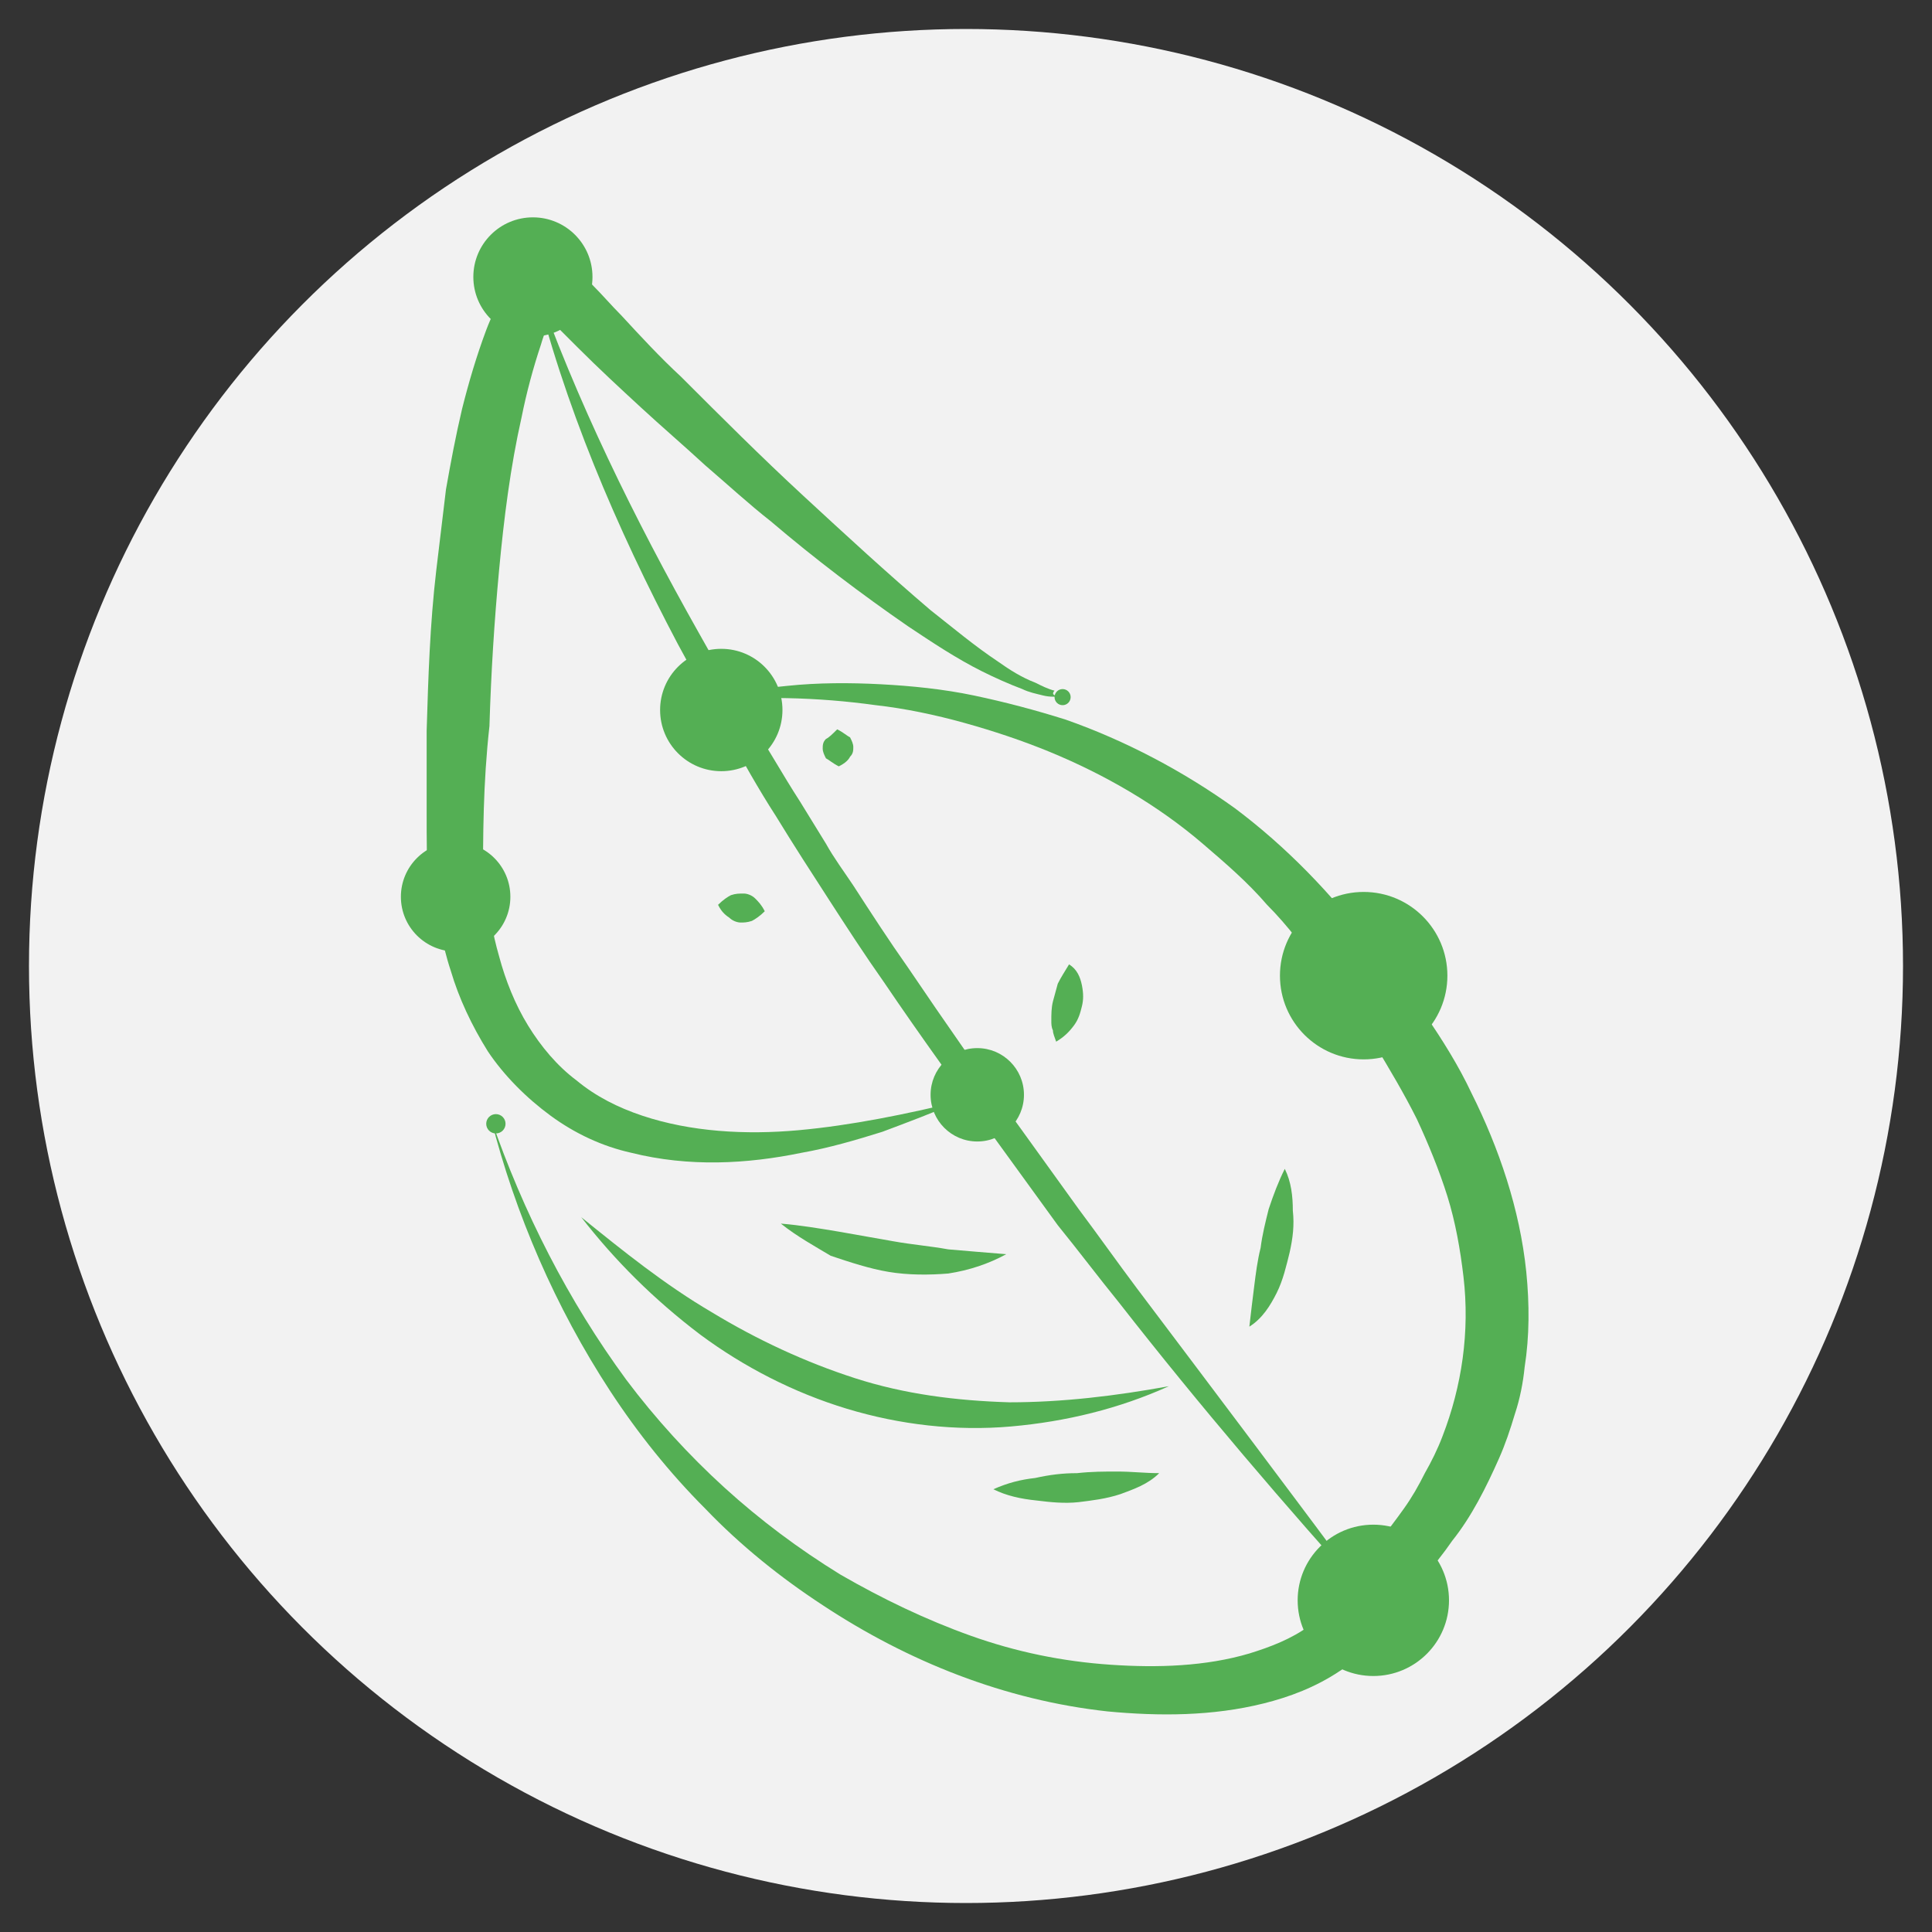 <?xml version="1.0" encoding="utf-8"?>
<!-- Generator: Adobe Illustrator 25.2.1, SVG Export Plug-In . SVG Version: 6.00 Build 0)  -->
<svg version="1.1" xmlns="http://www.w3.org/2000/svg" xmlns:xlink="http://www.w3.org/1999/xlink" x="0px" y="0px"
	 viewBox="0 0 120 120" style="enable-background:new 0 0 120 120;" xml:space="preserve">
<rect x="0" y="0" width="120" height="120" fill="#333333" stroke="none"/>
<style type="text/css">
	.st0{fill:#1E1E1E;}
	.st1{opacity:0.65;}
	.st2{opacity:0.204;}
	.st3{fill:#54AF54;}
	.st4{opacity:0.158;}
	.st5{opacity:0.241;}
	.st6{opacity:0.188;}
	.st7{opacity:0.109;}
	.st8{opacity:0.132;}
	.st9{opacity:5.587348e-02;}
	.st10{opacity:8.478022e-03;}
	.st11{fill:#F2F2F2;}
	.st12{fill:#5596AD;}
	.st13{fill:#E79BFA;}
	.st14{fill:#FFFFFF;}
	.st15{fill:none;stroke:#FFFFFF;stroke-width:3;stroke-miterlimit:10;}
	.st16{fill:none;stroke:#F2F2F2;stroke-width:3;stroke-miterlimit:10;}
</style>
<g id="Criação">
</g>
<g id="MiniMIV">
	<circle class="st11" cx="60" cy="60" r="58.2"/>
	<g>
		<g>
			<path class="st3" d="M66.1,43.2c-0.4,0.1-0.9,0.1-1.3,0c-0.4-0.1-0.9-0.2-1.3-0.4c-0.8-0.3-1.7-0.7-2.5-1.1
				c-1.6-0.8-3.1-1.8-4.6-2.8c-2.9-2-5.8-4.2-8.5-6.5c-1.4-1.1-2.7-2.3-4.1-3.5c-1.3-1.2-2.7-2.4-4-3.6c-1.3-1.2-2.6-2.4-3.9-3.7
				c-0.6-0.6-1.3-1.3-1.9-1.9c-0.3-0.3-0.6-0.7-0.9-1c-0.2-0.2-0.3-0.4-0.5-0.6c-0.1-0.1-0.2-0.2-0.3-0.4c-0.1-0.1-0.1-0.2-0.2-0.4
				l0-0.1c0,0,0-0.1,0-0.2c0,0,0-0.2,0-0.3c0-0.1,0-0.2,0-0.3c0-0.1,0-0.2,0.1-0.4c0-0.1,0.1-0.3,0.3-0.5c0.1-0.2,0.3-0.3,0.5-0.4
				c0.2-0.1,0.3-0.1,0.5-0.2c0.2,0,0.2,0,0.3,0c0.1,0,0.2,0,0.2,0c0,0,0.1,0,0.1,0c0.1,0,0.1,0,0.2,0l-0.1,0c0.1,0,0.3,0.1,0.6,0.3
				c0,0,0.1,0.1,0.1,0.1c0,0,0.1,0.1,0.1,0.1c0.1,0.1,0.2,0.2,0.2,0.3c0.1,0.1,0.1,0.2,0.2,0.3c0,0.1,0.1,0.2,0.1,0.3
				c0.1,0.4,0,0.6,0,0.7c0,0.1-0.1,0.2-0.1,0.3c-0.1,0.3-0.2,0.3-0.2,0.5l-0.3,0.5c-0.2,0.3-0.4,0.7-0.5,1c-0.3,0.7-0.6,1.4-0.8,2.1
				c-0.5,1.5-0.9,3-1.2,4.5c-0.7,3.1-1.1,6.3-1.4,9.5c-0.3,3.2-0.5,6.4-0.6,9.7C30,48.7,30,51.9,30,55.2l-3.4-0.5
				c0-0.1,0-0.1,0.1-0.2c0,0,0-0.1,0.1-0.2c0-0.1,0.1-0.2,0.2-0.4c0,0,0.1-0.1,0.2-0.2c0.1-0.1,0.2-0.1,0.3-0.2
				c0.1-0.1,0.4-0.2,0.6-0.2c0.3,0,0.6,0,0.8,0.1c0.3,0.1,0.4,0.2,0.5,0.3c0.1,0.1,0.2,0.2,0.3,0.3c0.1,0.1,0.1,0.1,0.1,0.2
				c0,0.1,0.1,0.1,0.1,0.1c0.1,0.3,0.1,0.3,0.2,0.4c0,0.1,0.1,0.2,0.1,0.3l0,0.2l0.1,0.7c0.1,0.4,0.1,0.8,0.2,1.2
				c0.1,0.8,0.3,1.6,0.5,2.3c0.4,1.5,1,3,1.8,4.3c0.8,1.3,1.8,2.5,3,3.4c1.2,1,2.6,1.7,4.1,2.2c3,1,6.4,1.2,9.7,0.9
				c3.3-0.3,6.7-1,10-1.8c-1.6,0.7-3.2,1.3-4.8,1.9c-1.6,0.5-3.3,1-5,1.3c-3.4,0.7-7,0.9-10.6,0c-1.8-0.4-3.5-1.2-5-2.3
				c-1.5-1.1-2.9-2.5-3.9-4c-1-1.6-1.8-3.3-2.3-5c-0.3-0.9-0.5-1.8-0.7-2.6c-0.1-0.4-0.2-0.9-0.2-1.3l-0.1-0.6l0-0.1c0,0,0-0.1,0,0
				c0,0,0,0.1,0.1,0.3c0,0,0,0.1,0.1,0.1c0,0.1,0,0.1,0.1,0.2c0.1,0.1,0.1,0.1,0.2,0.2c0.1,0.1,0.3,0.2,0.5,0.3
				c0.2,0.1,0.6,0.1,0.8,0.1c0.2,0,0.5-0.2,0.6-0.2c0.2-0.1,0.3-0.2,0.3-0.2c0.1-0.1,0.1-0.1,0.1-0.2c0.1-0.2,0.2-0.2,0.2-0.3
				c0,0,0-0.1,0-0.1l0,0l-3.4-0.5c-0.1-1.7-0.1-3.3-0.1-5c0-1.7,0-3.3,0-5c0.1-3.3,0.2-6.6,0.6-10c0.2-1.7,0.4-3.3,0.6-5
				c0.3-1.7,0.6-3.3,1-5c0.4-1.6,0.9-3.3,1.5-4.9c0.3-0.8,0.7-1.6,1.1-2.4c0.2-0.4,0.4-0.8,0.7-1.2l0.3-0.5c0-0.1,0.1-0.2,0.1-0.1
				c0,0,0,0.1,0,0.1c0,0.1-0.1,0.2,0,0.6c0,0.1,0,0.2,0.1,0.3c0,0.1,0.1,0.2,0.2,0.3c0.1,0.1,0.1,0.2,0.2,0.2c0,0,0.1,0.1,0.1,0.1
				c0,0,0.1,0,0.1,0.1c0.3,0.2,0.4,0.2,0.5,0.2l-0.1,0c0,0,0.1,0,0.1,0c0,0,0.1,0,0.1,0c0,0,0.1,0,0.2,0c0.1,0,0.1,0,0.3,0
				c0.2,0,0.2-0.1,0.4-0.2c0.2-0.1,0.3-0.2,0.5-0.4c0.1-0.2,0.2-0.4,0.3-0.5c0-0.1,0.1-0.3,0.1-0.4c0-0.1,0-0.2,0-0.2
				c0-0.1,0-0.2,0-0.2c0-0.1,0-0.1,0-0.1l0-0.1c-0.1-0.1,0-0.1,0-0.1c0,0,0.1,0.1,0.1,0.2c0.1,0.1,0.2,0.3,0.4,0.5
				c0.3,0.3,0.5,0.6,0.8,1c0.6,0.6,1.2,1.3,1.8,1.9c1.2,1.3,2.4,2.6,3.7,3.8c2.5,2.5,5,5,7.6,7.4c2.6,2.4,5.2,4.8,7.9,7.1
				c1.4,1.1,2.7,2.2,4.2,3.2c0.7,0.5,1.5,1,2.3,1.3c0.4,0.2,0.8,0.4,1.2,0.5C65.2,43.2,65.7,43.3,66.1,43.2z"/>
			<path class="st3" d="M43.2,43.6c0.9-0.3,1.9-0.5,2.8-0.6c1-0.2,1.9-0.3,2.9-0.4c1.9-0.2,3.9-0.2,5.8-0.1c1.9,0.1,3.9,0.3,5.8,0.7
				c1.9,0.4,3.8,0.9,5.7,1.5c3.7,1.3,7.3,3.2,10.5,5.5c3.2,2.4,6,5.3,8.4,8.5l-0.2-0.2c0.4,0.4,0.7,0.7,1,1.1
				c0.3,0.4,0.6,0.7,0.9,1.1c0.6,0.7,1.2,1.5,1.7,2.3c1.1,1.6,2.1,3.2,2.9,4.9c1.7,3.4,3,7.2,3.4,11.1c0.2,2,0.2,4-0.1,5.9
				c-0.1,1-0.3,2-0.6,2.9c-0.3,1-0.6,1.9-1,2.8c-0.8,1.8-1.7,3.6-2.9,5.1c-1.1,1.6-2.4,3-3.8,4.4l0.4-0.6c-0.3,0.9-0.8,1.8-1.5,2.5
				c-0.6,0.7-1.3,1.3-2.1,1.8c-1.5,1-3.1,1.6-4.7,2c-3.2,0.8-6.5,0.8-9.7,0.5c-6.4-0.7-12.4-3.1-17.7-6.6c-2.6-1.7-5.1-3.7-7.3-6
				c-2.2-2.2-4.2-4.7-5.9-7.3c-3.4-5.2-5.9-11-7.4-16.9c2,5.8,4.8,11.3,8.4,16.2c1.8,2.4,3.9,4.7,6.1,6.7c2.2,2,4.6,3.8,7.2,5.4
				c2.6,1.5,5.3,2.8,8.1,3.8c2.8,1,5.7,1.6,8.7,1.8c2.9,0.2,5.9,0.1,8.6-0.7c1.3-0.4,2.6-0.9,3.7-1.7c1.1-0.7,1.8-1.7,2.2-2.7
				l0.1-0.3l0.3-0.3c1.2-1.2,2.3-2.6,3.3-4c0.5-0.7,0.9-1.4,1.3-2.2c0.4-0.7,0.8-1.5,1.1-2.3c1.2-3.1,1.7-6.5,1.3-9.9
				c-0.2-1.7-0.5-3.4-1-5c-0.5-1.6-1.2-3.3-1.9-4.8c-0.8-1.6-1.7-3.1-2.6-4.6c-0.5-0.7-1-1.5-1.5-2.2c-0.3-0.3-0.5-0.7-0.8-1
				c-0.3-0.3-0.6-0.7-0.8-1l-0.1-0.1l0-0.1c-1.1-1.5-2.2-3-3.5-4.3c-1.2-1.4-2.6-2.6-4-3.8c-2.8-2.4-6.1-4.3-9.5-5.7
				c-1.7-0.7-3.5-1.3-5.3-1.8c-1.8-0.5-3.7-0.9-5.5-1.1C50.8,43.3,47,43.2,43.2,43.6z"/>
			<g>
				<ellipse class="st3" cx="33.1" cy="17.2" rx="3.7" ry="3.7"/>
				<circle class="st3" cx="66" cy="43.3" r="0.5"/>
				<ellipse class="st3" cx="28.3" cy="55.7" rx="3.4" ry="3.4"/>
				<ellipse class="st3" cx="60.7" cy="68" rx="2.9" ry="2.9"/>
				<ellipse class="st3" cx="84.7" cy="60.6" rx="5.2" ry="5.2"/>
				<circle class="st3" cx="30.8" cy="69.8" r="0.6"/>
				<ellipse class="st3" cx="44.8" cy="44.1" rx="3.8" ry="3.8"/>
				<ellipse class="st3" cx="85.3" cy="99.4" rx="4.7" ry="4.7"/>
				<path class="st3" d="M36.1,75.6c2.6,2.1,5.2,4.2,8.1,5.9c2.8,1.7,5.8,3.1,8.9,4.1c3.1,1,6.3,1.4,9.6,1.5c3.3,0,6.6-0.4,9.9-1
					c-3.1,1.4-6.4,2.2-9.8,2.5c-3.4,0.3-6.9-0.1-10.2-1.1c-3.3-1-6.4-2.6-9.1-4.6C40.6,80.7,38.2,78.3,36.1,75.6z"/>
				<path class="st3" d="M66.4,59.9c0.5,0.3,0.7,0.8,0.8,1.3c0.1,0.5,0.1,0.9,0,1.3c-0.1,0.4-0.2,0.8-0.5,1.2
					c-0.3,0.4-0.6,0.7-1.1,1c-0.1-0.3-0.2-0.5-0.2-0.7c-0.1-0.2-0.1-0.4-0.1-0.6c0-0.4,0-0.8,0.1-1.2c0.1-0.4,0.2-0.7,0.3-1.1
					C65.9,60.7,66.1,60.4,66.4,59.9z"/>
				<path class="st3" d="M48.5,76c1.2,0.1,2.4,0.3,3.6,0.5l3.4,0.6c1.1,0.2,2.3,0.3,3.4,0.5c1.2,0.1,2.3,0.2,3.6,0.3
					c-1.1,0.6-2.3,1-3.6,1.2c-1.2,0.1-2.5,0.1-3.7-0.1c-1.2-0.2-2.4-0.6-3.6-1C50.6,77.4,49.5,76.8,48.5,76z"/>
				<path class="st3" d="M79.8,72.6c0.4,0.8,0.5,1.7,0.5,2.6c0.1,0.9,0,1.7-0.2,2.6c-0.2,0.8-0.4,1.7-0.8,2.5
					c-0.4,0.8-0.9,1.6-1.7,2.1c0.1-0.9,0.2-1.7,0.3-2.5c0.1-0.8,0.2-1.6,0.4-2.4c0.1-0.8,0.3-1.6,0.5-2.4
					C79.1,74.2,79.4,73.4,79.8,72.6z"/>
				<path class="st3" d="M61.7,92.5c0.9-0.4,1.7-0.6,2.6-0.7c0.9-0.2,1.7-0.3,2.6-0.3c0.9-0.1,1.7-0.1,2.5-0.1
					c0.9,0,1.7,0.1,2.6,0.1c-0.7,0.7-1.6,1-2.4,1.3c-0.9,0.3-1.8,0.4-2.6,0.5c-0.9,0.1-1.8,0-2.6-0.1C63.4,93.1,62.5,92.9,61.7,92.5
					z"/>
				<path class="st3" d="M44.6,56.2c0.3-0.3,0.6-0.5,0.8-0.6c0.3-0.1,0.5-0.1,0.8-0.1c0.2,0,0.5,0.1,0.7,0.3
					c0.2,0.2,0.4,0.4,0.6,0.8c-0.3,0.3-0.6,0.5-0.8,0.6c-0.3,0.1-0.5,0.1-0.7,0.1c-0.2,0-0.5-0.1-0.7-0.3
					C45,56.8,44.8,56.6,44.6,56.2z"/>
				<path class="st3" d="M52,45.3c0.4,0.2,0.6,0.4,0.8,0.5c0.1,0.2,0.2,0.4,0.2,0.6c0,0.2,0,0.4-0.2,0.6c-0.1,0.2-0.3,0.4-0.7,0.6
					c-0.4-0.2-0.6-0.4-0.8-0.5c-0.1-0.2-0.2-0.4-0.2-0.6c0-0.2,0-0.4,0.2-0.6C51.5,45.8,51.7,45.6,52,45.3z"/>
				<path class="st3" d="M33.1,17.2c2.7,7.7,6.3,15,10.3,22.1c1,1.8,2,3.5,3.1,5.3c1.1,1.7,2.1,3.5,3.2,5.2l1.6,2.6
					c0.5,0.9,1.1,1.7,1.7,2.6c1.1,1.7,2.2,3.4,3.4,5.1c2.3,3.4,4.6,6.7,7,10l3.6,5c1.2,1.6,2.4,3.3,3.6,4.9
					c4.9,6.5,9.8,13,14.7,19.6c-5.5-6.1-10.8-12.3-15.8-18.7c-1.3-1.6-2.5-3.2-3.8-4.8L62,71c-2.4-3.3-4.8-6.6-7.1-10
					c-1.2-1.7-2.3-3.4-3.4-5.1c-1.1-1.7-2.2-3.4-3.3-5.2c-1.1-1.7-2.1-3.5-3.1-5.3c-1.1-1.8-2-3.6-3-5.4
					C38.3,32.8,35,25.1,33.1,17.2z"/>
			</g>
		</g>
	</g>
</g>
</svg>
